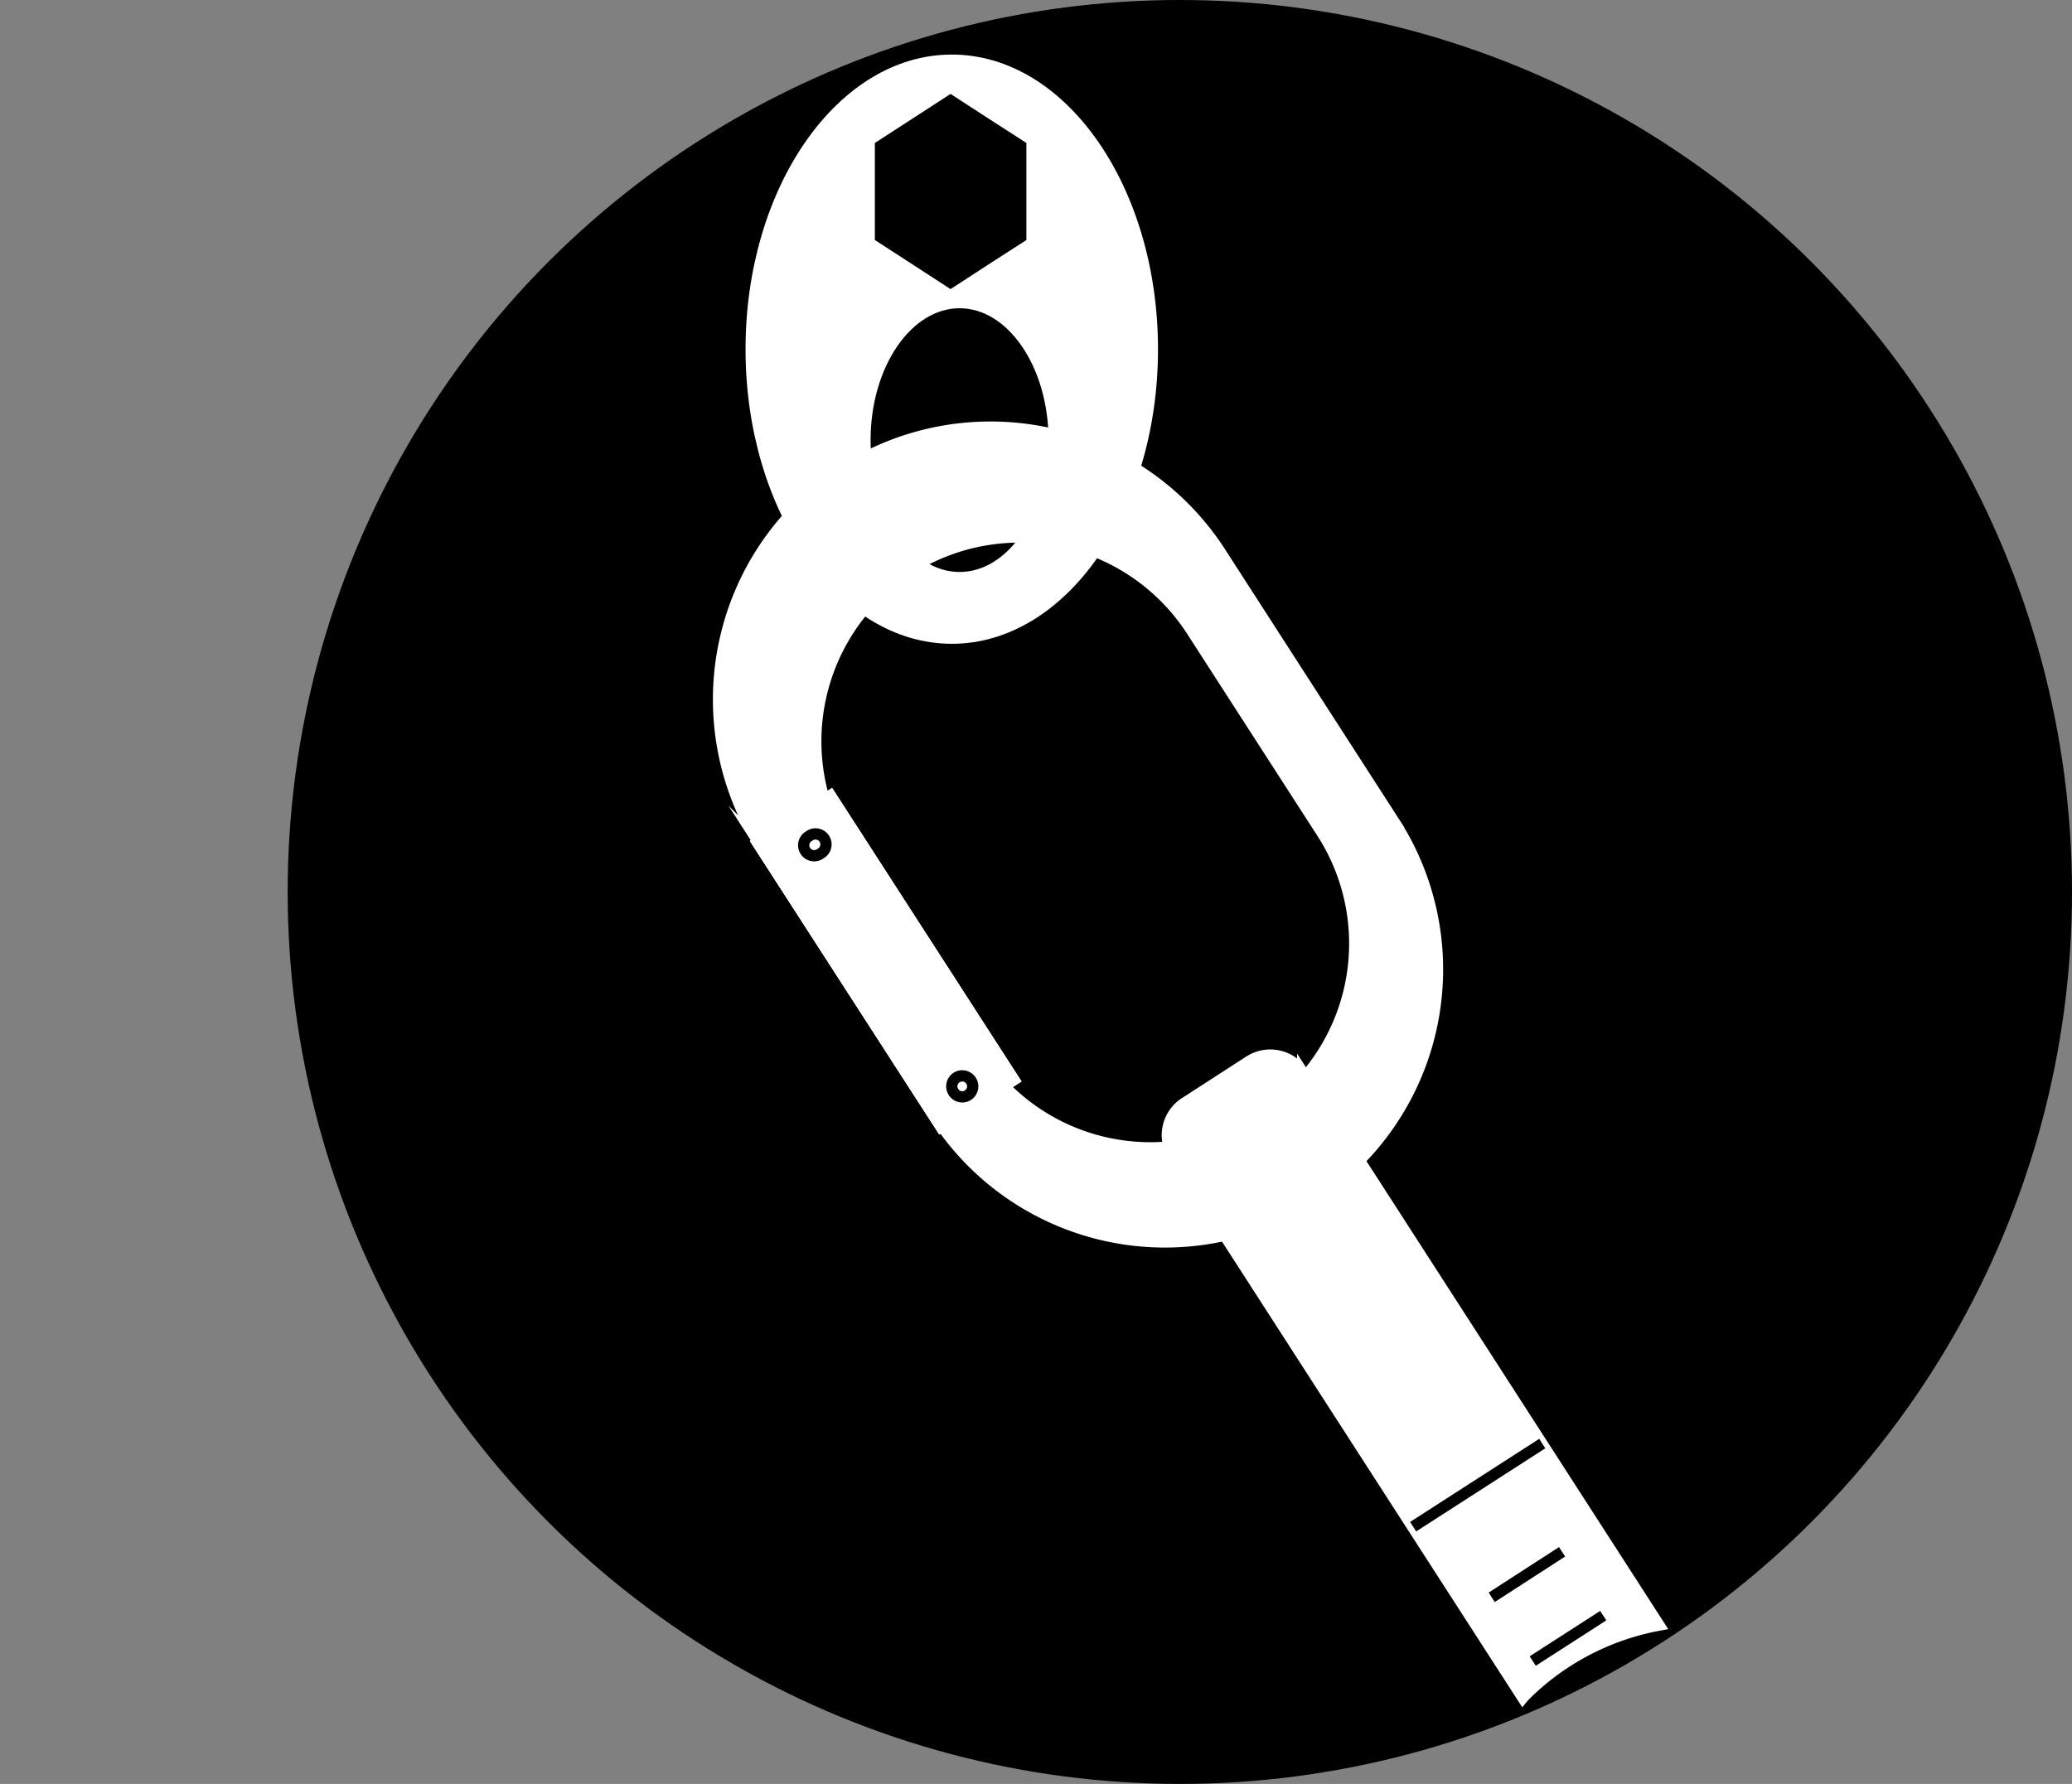 <svg xmlns="http://www.w3.org/2000/svg" viewBox="0 0 39.751 34.232">
    <rect x="0" y="0" width="39.751" height="34.232" fill="#808080" stroke="none"/>
    <title>Recurso 3</title>
    <g id="Capa_2" data-name="Capa 2">
        <g id="Capa_1-2" data-name="Capa 1">
            <circle cx="22.635" cy="17.116" r="17.008" stroke="#000" stroke-miterlimit="22.926"
                    stroke-width="0.216"/>
            <path d="M18.261,12.246c2.122,0,3.847-2.489,3.847-5.545s-1.725-5.546-3.847-5.546c-2.119,0-3.85,2.491-3.85,5.546s1.731,5.545,3.85,5.545Zm.149-1.162c-1.002,0-1.816-1.185-1.816-2.638s.813-2.639,1.816-2.639c1,0,1.814,1.185,1.814,2.639S19.41,11.084,18.41,11.084Z"
                  fill="#fff" stroke="#fff" stroke-miterlimit="22.926" stroke-width="0.216" fill-rule="evenodd"/>
            <polygon
                    points="18.236 1.931 18.908 2.367 19.583 2.802 19.583 3.674 19.583 4.547 18.908 4.982 18.236 5.419 17.564 4.982 16.892 4.547 16.892 3.674 16.892 2.802 17.564 2.367 18.236 1.931"
                    stroke="#000" stroke-miterlimit="22.926" stroke-width="0.216" fill-rule="evenodd"/>
            <rect x="16.053" y="15.094" width="1.877" height="6.702"
                  transform="translate(-7.286 12.158) rotate(-32.83)" fill="#fff"/>
            <path d="M18.351,20.677a.201.201,0,0,1,.218.339.199.199,0,0,1-.276-.06A.202.202,0,0,1,18.351,20.677Z"
                  fill="#fff" stroke="#000" stroke-miterlimit="22.926" stroke-width="0.216" fill-rule="evenodd"/>
            <path d="M15.524,16.043a.201.201,0,1,1,.217.337.201.201,0,1,1-.217-.337Z" fill="#fff"
                  stroke="#000" stroke-miterlimit="22.926" stroke-width="0.216" fill-rule="evenodd"/>
            <line x1="29.405" y1="31.874" x2="30.758" y2="31.003" fill="none" stroke="#000"
                  stroke-miterlimit="22.926" stroke-width="0.216"/>
            <line x1="28.618" y1="30.651" x2="29.968" y2="29.778" fill="none" stroke="#000"
                  stroke-miterlimit="22.926" stroke-width="0.216"/>
            <line x1="27.111" y1="29.296" x2="29.588" y2="27.701" fill="none" stroke="#000"
                  stroke-miterlimit="22.926" stroke-width="0.216"/>
            <rect x="16.053" y="15.094" width="1.877" height="6.702"
                  transform="translate(-7.286 12.158) rotate(-32.83)" fill="#fff"/>
            <path d="M18.351,20.677a.201.201,0,0,1,.218.339.199.199,0,0,1-.276-.06A.202.202,0,0,1,18.351,20.677Z"
                  fill="#fff" stroke="#000" stroke-miterlimit="22.926" stroke-width="0.216" fill-rule="evenodd"/>
            <path d="M15.524,16.043a.201.201,0,1,1,.217.337.201.201,0,1,1-.217-.337Z" fill="#fff"
                  stroke="#000" stroke-miterlimit="22.926" stroke-width="0.216" fill-rule="evenodd"/>
            <line x1="29.405" y1="31.874" x2="30.758" y2="31.003" fill="none" stroke="#000"
                  stroke-miterlimit="22.926" stroke-width="0.216"/>
            <line x1="28.618" y1="30.651" x2="29.968" y2="29.778" fill="none" stroke="#000"
                  stroke-miterlimit="22.926" stroke-width="0.216"/>
            <line x1="27.111" y1="29.296" x2="29.588" y2="27.701" fill="none" stroke="#000"
                  stroke-miterlimit="22.926" stroke-width="0.216"/>
            <path d="M16.174,9.024a5.246,5.246,0,0,1,7.229,1.562l3.341,5.183a5.229,5.229,0,0,1-8.79,5.667l-3.34-5.184a5.243,5.243,0,0,1,1.561-7.228Zm1.267,1.901a3.935,3.935,0,0,0-1.17,5.42L18.775,20.23a3.92,3.92,0,0,0,6.59-4.249L22.86,12.095A3.933,3.933,0,0,0,17.441,10.925Z"
                  fill="#fff" stroke="#fff" stroke-miterlimit="22.926" stroke-width="0.216" fill-rule="evenodd"/>
            <rect x="16.053" y="15.094" width="1.877" height="6.702"
                  transform="translate(-7.286 12.158) rotate(-32.83)" fill="#fff"/>
            <path d="M18.351,20.677a.201.201,0,0,1,.218.339.199.199,0,0,1-.276-.06A.202.202,0,0,1,18.351,20.677Z"
                  fill="#fff" stroke="#000" stroke-miterlimit="22.926" stroke-width="0.216" fill-rule="evenodd"/>
            <path d="M15.524,16.043a.201.201,0,1,1,.217.337.201.201,0,1,1-.217-.337Z" fill="#fff"
                  stroke="#000" stroke-miterlimit="22.926" stroke-width="0.216" fill-rule="evenodd"/>
            <path d="M29.239,32.55a4.911,4.911,0,0,1,2.588-1.365l-6.835-10.602a.743.743,0,0,0-1.021-.22l-1.237.799a.738.738,0,0,0-.222,1.019l6.703,10.398Z"
                  fill="#fff" stroke="#fff" stroke-miterlimit="22.926" stroke-width="0.216" fill-rule="evenodd"/>
            <line x1="29.405" y1="31.874" x2="30.758" y2="31.003" fill="none" stroke="#000"
                  stroke-miterlimit="22.926" stroke-width="0.216"/>
            <line x1="28.618" y1="30.651" x2="29.968" y2="29.778" fill="none" stroke="#000"
                  stroke-miterlimit="22.926" stroke-width="0.216"/>
            <line x1="27.111" y1="29.296" x2="29.588" y2="27.701" fill="none" stroke="#000"
                  stroke-miterlimit="22.926" stroke-width="0.216"/>
            <rect id="_Sector_" data-name="&lt;Sector&gt;" y="0.248" width="22" height="23" fill="none"/>
        </g>
    </g>
</svg>